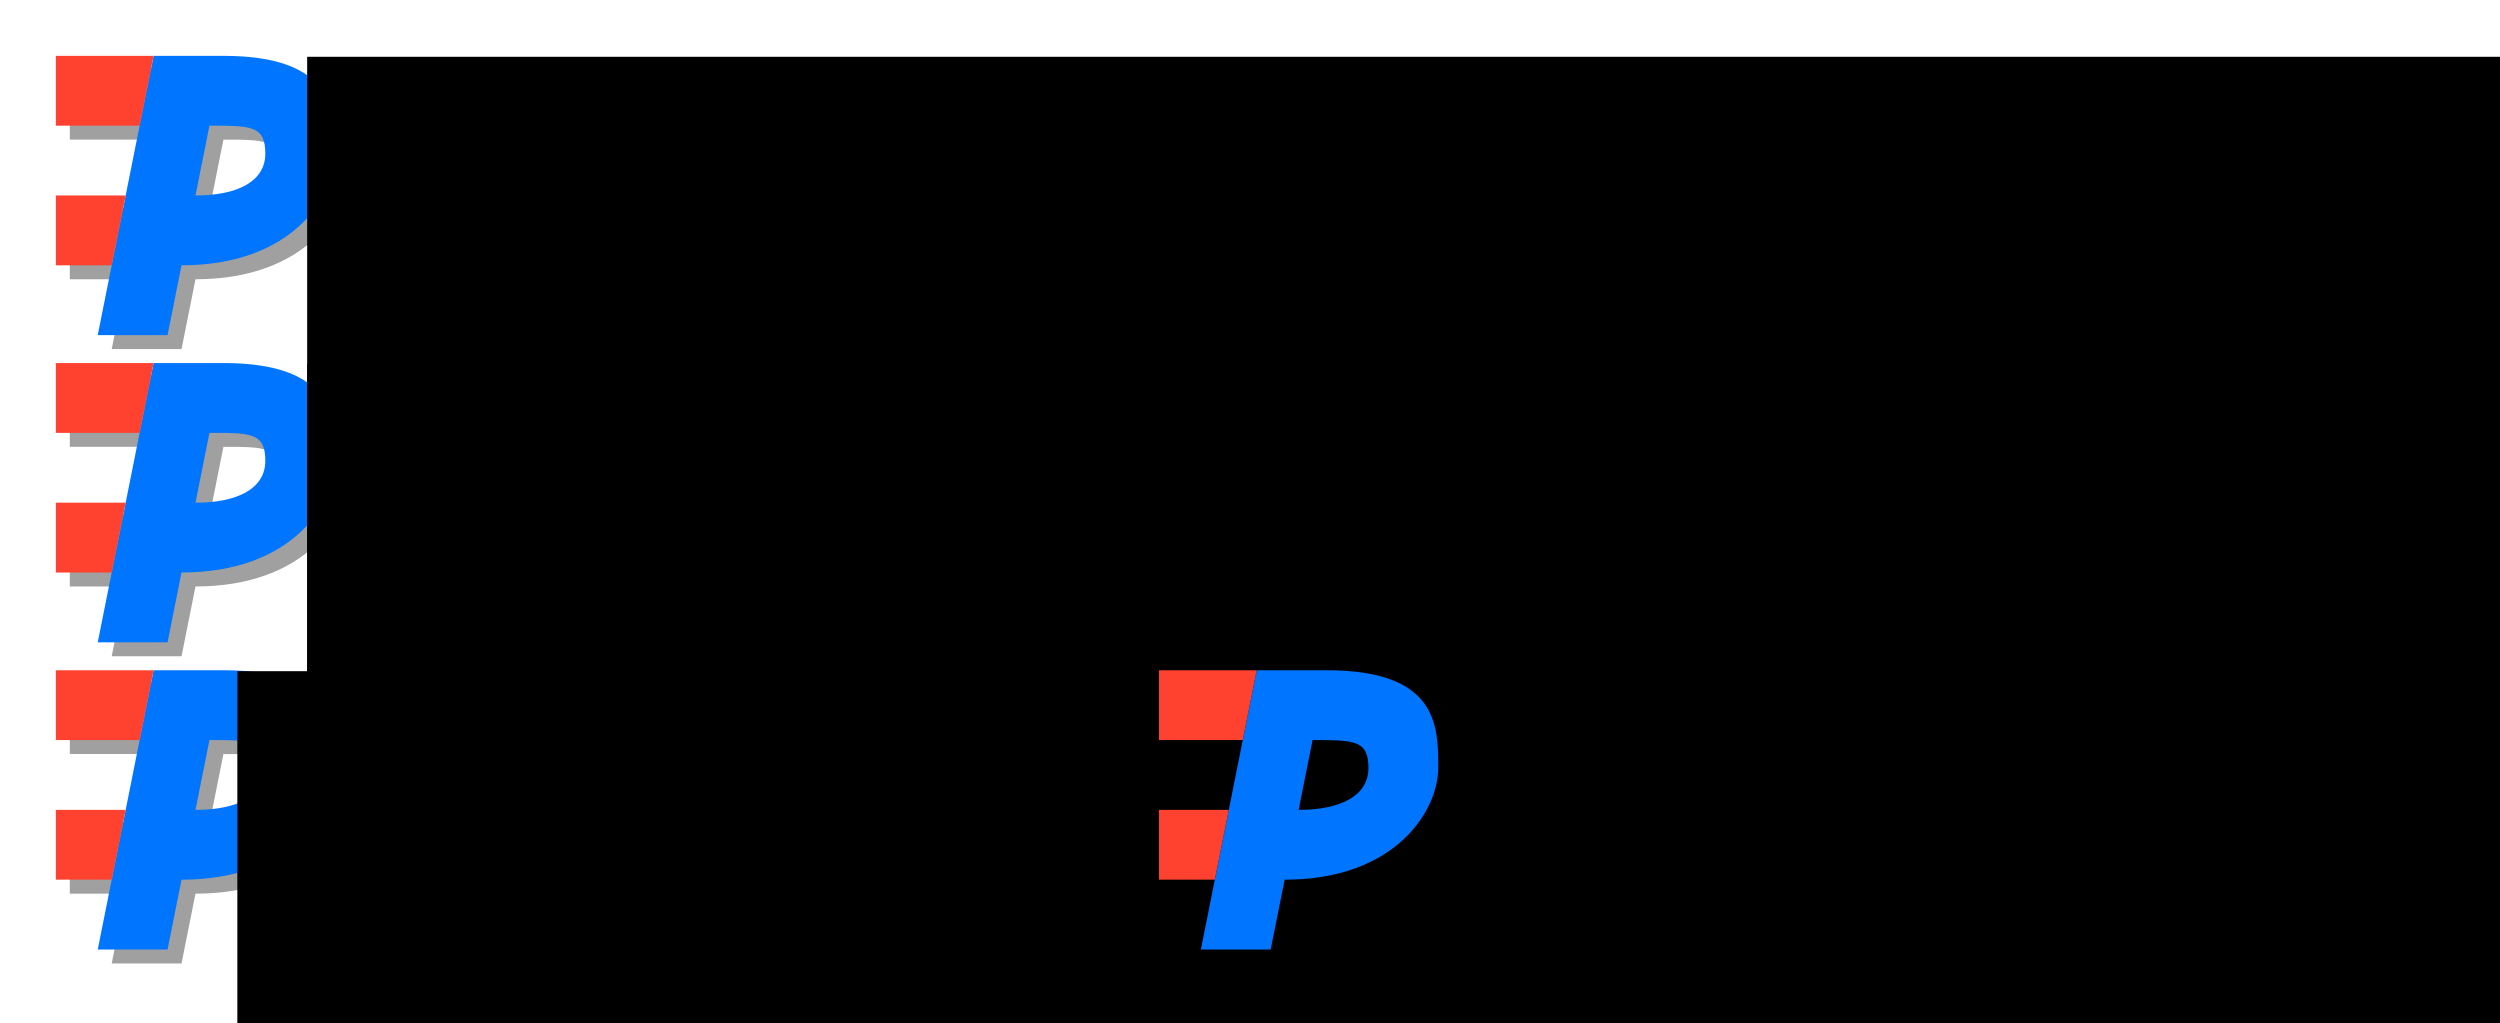 <?xml version="1.0" encoding="UTF-8" standalone="no"?>
<!-- Created with Inkscape (http://www.inkscape.org/) -->

<svg
   xmlns:dc="http://purl.org/dc/elements/1.1/"
   xmlns:cc="http://creativecommons.org/ns#"
   xmlns:rdf="http://www.w3.org/1999/02/22-rdf-syntax-ns#"
   xmlns:svg="http://www.w3.org/2000/svg"
   xmlns="http://www.w3.org/2000/svg"
   xmlns:sodipodi="http://sodipodi.sourceforge.net/DTD/sodipodi-0.dtd"
   xmlns:inkscape="http://www.inkscape.org/namespaces/inkscape"
   width="895.189"
   height="366.416"
   id="svg2"
   version="1.1"
   inkscape:version="0.48.5 r10040"
   sodipodi:docname="logos.svg">
  <defs
     id="defs4" />
  <sodipodi:namedview
     id="base"
     pagecolor="#ffffff"
     bordercolor="#666666"
     borderopacity="1.0"
     inkscape:pageopacity="0.0"
     inkscape:pageshadow="2"
     inkscape:zoom="1.0353472"
     inkscape:cx="438.30776"
     inkscape:cy="276.43367"
     inkscape:document-units="px"
     inkscape:current-layer="layer1"
     showgrid="true"
     fit-margin-top="20"
     fit-margin-left="20"
     fit-margin-right="20"
     fit-margin-bottom="20"
     inkscape:window-width="1436"
     inkscape:window-height="861"
     inkscape:window-x="0"
     inkscape:window-y="37"
     inkscape:window-maximized="0">
    <inkscape:grid
       type="xygrid"
       id="grid3766"
       empspacing="5"
       visible="true"
       enabled="true"
       snapvisiblegridlinesonly="true"
       originx="-160px"
       originy="-433.584px" />
  </sodipodi:namedview>
  <g
     inkscape:label="Layer 1"
     inkscape:groupmode="layer"
     id="layer1"
     transform="translate(-160,-252.362)">
    <g
       id="g3039"
       style="fill:#a0a0a0;fill-opacity:1">
      <g
         id="g3018"
         style="fill:#a0a0a0;fill-opacity:1">
        <path
           style="fill:#a0a0a0;fill-opacity:1;stroke:none"
           d="m 220,387.362 -20,100 25,0 5,-25 c 40,0 55,-25 55,-40 0,-15 0,-35 -40,-35 z m 20,25 c 15,10e-6 20,0 20,10 0,10 -10,15 -25,15 z"
           id="rect3770"
           inkscape:connector-curvature="0"
           sodipodi:nodetypes="ccccssccscc" />
        <path
           style="fill:#a0a0a0;fill-opacity:1;stroke:none"
           d="m 185,387.362 35,0 -5,25 -30,0 z"
           id="rect3788"
           inkscape:connector-curvature="0"
           sodipodi:nodetypes="ccccc" />
        <path
           style="fill:#a0a0a0;fill-opacity:1;stroke:none"
           d="m 185,437.362 25,0 -5,25 -20,0 z"
           id="rect3790"
           inkscape:connector-curvature="0"
           sodipodi:nodetypes="ccccc" />
      </g>
      <flowRoot
         transform="translate(-13.906,-54.094)"
         style="font-size:13px;font-style:normal;font-weight:normal;line-height:125%;letter-spacing:0px;word-spacing:0px;fill:#a0a0a0;fill-opacity:1;stroke:none;font-family:Sans"
         id="flowRoot3794"
         xml:space="preserve"><flowRegion
           id="flowRegion3796"><rect
             y="441.791"
             x="288.895"
             height="284.666"
             width="1000.012"
             id="rect3798"
             style="fill:#a0a0a0;fill-opacity:1" /></flowRegion><flowPara
           style="font-size:100px;font-style:oblique;font-variant:normal;font-weight:bold;font-stretch:normal;letter-spacing:-7px;fill:#a0a0a0;fill-opacity:1;font-family:Bitstream Vera Sans;-inkscape-font-specification:Bitstream Vera Sans Bold Oblique"
           id="flowPara3800">OLITIVATE.ORG</flowPara></flowRoot>    </g>
    <g
       id="g3049"
       style="fill:#a0a0a0;fill-opacity:1">
      <g
         id="g3008"
         style="fill:#a0a0a0;fill-opacity:1">
        <path
           style="fill:#a0a0a0;fill-opacity:1;stroke:none"
           d="m 220,497.362 -20,100 25,0 5,-25 c 40,0 55,-25 55,-40 0,-15 0,-35 -40,-35 z m 20,25 c 15,1e-5 20,0 20,10 0,10 -10,15 -25,15 z"
           id="rect3770-2"
           inkscape:connector-curvature="0"
           sodipodi:nodetypes="ccccssccscc" />
        <path
           style="fill:#a0a0a0;fill-opacity:1;stroke:none"
           d="m 185,497.362 35,0 -5,25 -30,0 z"
           id="rect3788-7"
           inkscape:connector-curvature="0"
           sodipodi:nodetypes="ccccc" />
        <path
           style="fill:#a0a0a0;fill-opacity:1;stroke:none"
           d="m 185,547.362 25,0 -5,25 -20,0 z"
           id="rect3790-2"
           inkscape:connector-curvature="0"
           sodipodi:nodetypes="ccccc" />
      </g>
      <flowRoot
         transform="translate(-38.906,55.906)"
         style="font-size:13px;font-style:normal;font-weight:normal;line-height:125%;letter-spacing:0px;word-spacing:0px;fill:#a0a0a0;fill-opacity:1;stroke:none;font-family:Sans"
         id="flowRoot3794-0"
         xml:space="preserve"><flowRegion
           id="flowRegion3796-1"><rect
             y="441.791"
             x="288.895"
             height="264.897"
             width="650.012"
             id="rect3798-6"
             style="fill:#a0a0a0;fill-opacity:1" /></flowRegion><flowPara
           style="font-size:100px;font-style:oblique;font-variant:normal;font-weight:bold;font-stretch:normal;letter-spacing:-7px;fill:#a0a0a0;fill-opacity:1;font-family:Bitstream Vera Sans;-inkscape-font-specification:Bitstream Vera Sans Bold Oblique"
           id="flowPara3800-1">.ORG</flowPara></flowRoot>    </g>
    <g
       id="g3028"
       style="fill:#a0a0a0;fill-opacity:1">
      <g
         id="g3023"
         style="fill:#a0a0a0;fill-opacity:1">
        <path
           style="fill:#a0a0a0;fill-opacity:1;stroke:none"
           d="m 220,277.362 -20,100 25,0 5,-25 c 40,0 55,-25 55,-40 0,-15 0,-35 -40,-35 z m 20,25 c 15,10e-6 20,0 20,10 0,10 -10,15 -25,15 z"
           id="rect3770-9"
           inkscape:connector-curvature="0"
           sodipodi:nodetypes="ccccssccscc" />
        <path
           style="fill:#a0a0a0;fill-opacity:1;stroke:none"
           d="m 185,277.362 35,0 -5,25 -30,0 z"
           id="rect3788-4"
           inkscape:connector-curvature="0"
           sodipodi:nodetypes="ccccc" />
        <path
           style="fill:#a0a0a0;fill-opacity:1;stroke:none"
           d="m 185,327.362 25,0 -5,25 -20,0 z"
           id="rect3790-9"
           inkscape:connector-curvature="0"
           sodipodi:nodetypes="ccccc" />
      </g>
      <flowRoot
         transform="translate(-13.906,-164.094)"
         style="font-size:13px;font-style:normal;font-weight:normal;line-height:125%;letter-spacing:0px;word-spacing:0px;fill:#a0a0a0;fill-opacity:1;stroke:none;font-family:Sans"
         id="flowRoot3794-9"
         xml:space="preserve"><flowRegion
           id="flowRegion3796-6"><rect
             y="441.791"
             x="288.895"
             height="284.666"
             width="1000.012"
             id="rect3798-9"
             style="fill:#a0a0a0;fill-opacity:1" /></flowRegion><flowPara
           style="font-size:100px;font-style:oblique;font-variant:normal;font-weight:bold;font-stretch:normal;letter-spacing:-7px;fill:#a0a0a0;fill-opacity:1;font-family:Bitstream Vera Sans;-inkscape-font-specification:Bitstream Vera Sans Bold Oblique"
           id="flowPara3800-4">OLITIVATE</flowPara><flowPara
           id="flowPara3874"
           style="font-size:100px;font-style:oblique;font-variant:normal;font-weight:bold;font-stretch:normal;letter-spacing:-7px;fill:#a0a0a0;fill-opacity:1;font-family:Bitstream Vera Sans;-inkscape-font-specification:Bitstream Vera Sans Bold Oblique" /></flowRoot>    </g>
    <g
       id="g3059"
       style="fill:#a0a0a0;fill-opacity:1">
      <g
         id="g3013"
         style="fill:#a0a0a0;fill-opacity:1">
        <path
           style="fill:#a0a0a0;fill-opacity:1;stroke:none"
           d="m 615,497.362 -20,100 25,0 5,-25 c 40,0 55,-25 55,-40 0,-15 0,-35 -40,-35 z m 20,25 c 15,1e-5 20,0 20,10 0,10 -10,15 -25,15 z"
           id="rect3770-2-2"
           inkscape:connector-curvature="0"
           sodipodi:nodetypes="ccccssccscc" />
        <path
           style="fill:#a0a0a0;fill-opacity:1;stroke:none"
           d="m 580,497.362 35,0 -5,25 -30,0 z"
           id="rect3788-7-0"
           inkscape:connector-curvature="0"
           sodipodi:nodetypes="ccccc" />
        <path
           style="fill:#a0a0a0;fill-opacity:1;stroke:none"
           d="m 580,547.362 25,0 -5,25 -20,0 z"
           id="rect3790-2-2"
           inkscape:connector-curvature="0"
           sodipodi:nodetypes="ccccc" />
      </g>
    </g>
    <g
       transform="translate(-5,-5)"
       id="g3039-7">
      <g
         id="g3018-3">
        <path
           style="fill:#0075ff;fill-opacity:1;stroke:none"
           d="m 220,387.362 -20,100 25,0 5,-25 c 40,0 55,-25 55,-40 0,-15 0,-35 -40,-35 z m 20,25 c 15,10e-6 20,0 20,10 0,10 -10,15 -25,15 z"
           id="rect3770-6"
           inkscape:connector-curvature="0"
           sodipodi:nodetypes="ccccssccscc" />
        <path
           style="fill:#ff4230;fill-opacity:1;stroke:none"
           d="m 185,387.362 35,0 -5,25 -30,0 z"
           id="rect3788-1"
           inkscape:connector-curvature="0"
           sodipodi:nodetypes="ccccc" />
        <path
           style="fill:#ff4230;fill-opacity:1;stroke:none"
           d="m 185,437.362 25,0 -5,25 -20,0 z"
           id="rect3790-29"
           inkscape:connector-curvature="0"
           sodipodi:nodetypes="ccccc" />
      </g>
      <flowRoot
         transform="translate(-13.906,-54.094)"
         style="font-size:13px;font-style:normal;font-weight:normal;line-height:125%;letter-spacing:0px;word-spacing:0px;fill:#000000;fill-opacity:1;stroke:none;font-family:Sans"
         id="flowRoot3794-3"
         xml:space="preserve"><flowRegion
           id="flowRegion3796-19"><rect
             y="441.791"
             x="288.895"
             height="284.666"
             width="1000.012"
             id="rect3798-4" /></flowRegion><flowPara
           style="font-size:100px;font-style:oblique;font-variant:normal;font-weight:bold;font-stretch:normal;letter-spacing:-7px;fill:#0075ff;fill-opacity:1;font-family:Bitstream Vera Sans;-inkscape-font-specification:Bitstream Vera Sans Bold Oblique"
           id="flowPara3800-7">OLITIVATE.ORG</flowPara></flowRoot>    </g>
    <g
       transform="translate(-5,-5)"
       id="g3049-8">
      <g
         id="g3008-4">
        <path
           style="fill:#0075ff;fill-opacity:1;stroke:none"
           d="m 220,497.362 -20,100 25,0 5,-25 c 40,0 55,-25 55,-40 0,-15 0,-35 -40,-35 z m 20,25 c 15,1e-5 20,0 20,10 0,10 -10,15 -25,15 z"
           id="rect3770-2-5"
           inkscape:connector-curvature="0"
           sodipodi:nodetypes="ccccssccscc" />
        <path
           style="fill:#ff4230;fill-opacity:1;stroke:none"
           d="m 185,497.362 35,0 -5,25 -30,0 z"
           id="rect3788-7-03"
           inkscape:connector-curvature="0"
           sodipodi:nodetypes="ccccc" />
        <path
           style="fill:#ff4230;fill-opacity:1;stroke:none"
           d="m 185,547.362 25,0 -5,25 -20,0 z"
           id="rect3790-2-6"
           inkscape:connector-curvature="0"
           sodipodi:nodetypes="ccccc" />
      </g>
      <flowRoot
         transform="translate(-38.906,55.906)"
         style="font-size:13px;font-style:normal;font-weight:normal;line-height:125%;letter-spacing:0px;word-spacing:0px;fill:#000000;fill-opacity:1;stroke:none;font-family:Sans"
         id="flowRoot3794-0-1"
         xml:space="preserve"><flowRegion
           id="flowRegion3796-1-0"><rect
             y="441.791"
             x="288.895"
             height="264.897"
             width="650.012"
             id="rect3798-6-6" /></flowRegion><flowPara
           style="font-size:100px;font-style:oblique;font-variant:normal;font-weight:bold;font-stretch:normal;letter-spacing:-7px;fill:#0075ff;fill-opacity:1;font-family:Bitstream Vera Sans;-inkscape-font-specification:Bitstream Vera Sans Bold Oblique"
           id="flowPara3800-1-3">.ORG</flowPara></flowRoot>    </g>
    <g
       transform="translate(-5,-5)"
       id="g3028-2">
      <g
         id="g3023-0">
        <path
           style="fill:#0075ff;fill-opacity:1;stroke:none"
           d="m 220,277.362 -20,100 25,0 5,-25 c 40,0 55,-25 55,-40 0,-15 0,-35 -40,-35 z m 20,25 c 15,10e-6 20,0 20,10 0,10 -10,15 -25,15 z"
           id="rect3770-9-6"
           inkscape:connector-curvature="0"
           sodipodi:nodetypes="ccccssccscc" />
        <path
           style="fill:#ff4230;fill-opacity:1;stroke:none"
           d="m 185,277.362 35,0 -5,25 -30,0 z"
           id="rect3788-4-1"
           inkscape:connector-curvature="0"
           sodipodi:nodetypes="ccccc" />
        <path
           style="fill:#ff4230;fill-opacity:1;stroke:none"
           d="m 185,327.362 25,0 -5,25 -20,0 z"
           id="rect3790-9-5"
           inkscape:connector-curvature="0"
           sodipodi:nodetypes="ccccc" />
      </g>
      <flowRoot
         transform="translate(-13.906,-164.094)"
         style="font-size:13px;font-style:normal;font-weight:normal;line-height:125%;letter-spacing:0px;word-spacing:0px;fill:#000000;fill-opacity:1;stroke:none;font-family:Sans"
         id="flowRoot3794-9-5"
         xml:space="preserve"><flowRegion
           id="flowRegion3796-6-4"><rect
             y="441.791"
             x="288.895"
             height="284.666"
             width="1000.012"
             id="rect3798-9-7" /></flowRegion><flowPara
           style="font-size:100px;font-style:oblique;font-variant:normal;font-weight:bold;font-stretch:normal;letter-spacing:-7px;fill:#0075ff;fill-opacity:1;font-family:Bitstream Vera Sans;-inkscape-font-specification:Bitstream Vera Sans Bold Oblique"
           id="flowPara3800-4-6">OLITIVATE</flowPara><flowPara
           id="flowPara3874-5"
           style="font-size:100px;font-style:oblique;font-variant:normal;font-weight:bold;font-stretch:normal;letter-spacing:-7px;fill:#0075ff;fill-opacity:1;font-family:Bitstream Vera Sans;-inkscape-font-specification:Bitstream Vera Sans Bold Oblique" /></flowRoot>    </g>
    <g
       transform="translate(-5,-5)"
       id="g3059-6">
      <g
         id="g3013-9">
        <path
           style="fill:#0075ff;fill-opacity:1;stroke:none"
           d="m 615,497.362 -20,100 25,0 5,-25 c 40,0 55,-25 55,-40 0,-15 0,-35 -40,-35 z m 20,25 c 15,1e-5 20,0 20,10 0,10 -10,15 -25,15 z"
           id="rect3770-2-2-3"
           inkscape:connector-curvature="0"
           sodipodi:nodetypes="ccccssccscc" />
        <path
           style="fill:#ff4230;fill-opacity:1;stroke:none"
           d="m 580,497.362 35,0 -5,25 -30,0 z"
           id="rect3788-7-0-7"
           inkscape:connector-curvature="0"
           sodipodi:nodetypes="ccccc" />
        <path
           style="fill:#ff4230;fill-opacity:1;stroke:none"
           d="m 580,547.362 25,0 -5,25 -20,0 z"
           id="rect3790-2-2-4"
           inkscape:connector-curvature="0"
           sodipodi:nodetypes="ccccc" />
      </g>
    </g>
  </g>
</svg>
